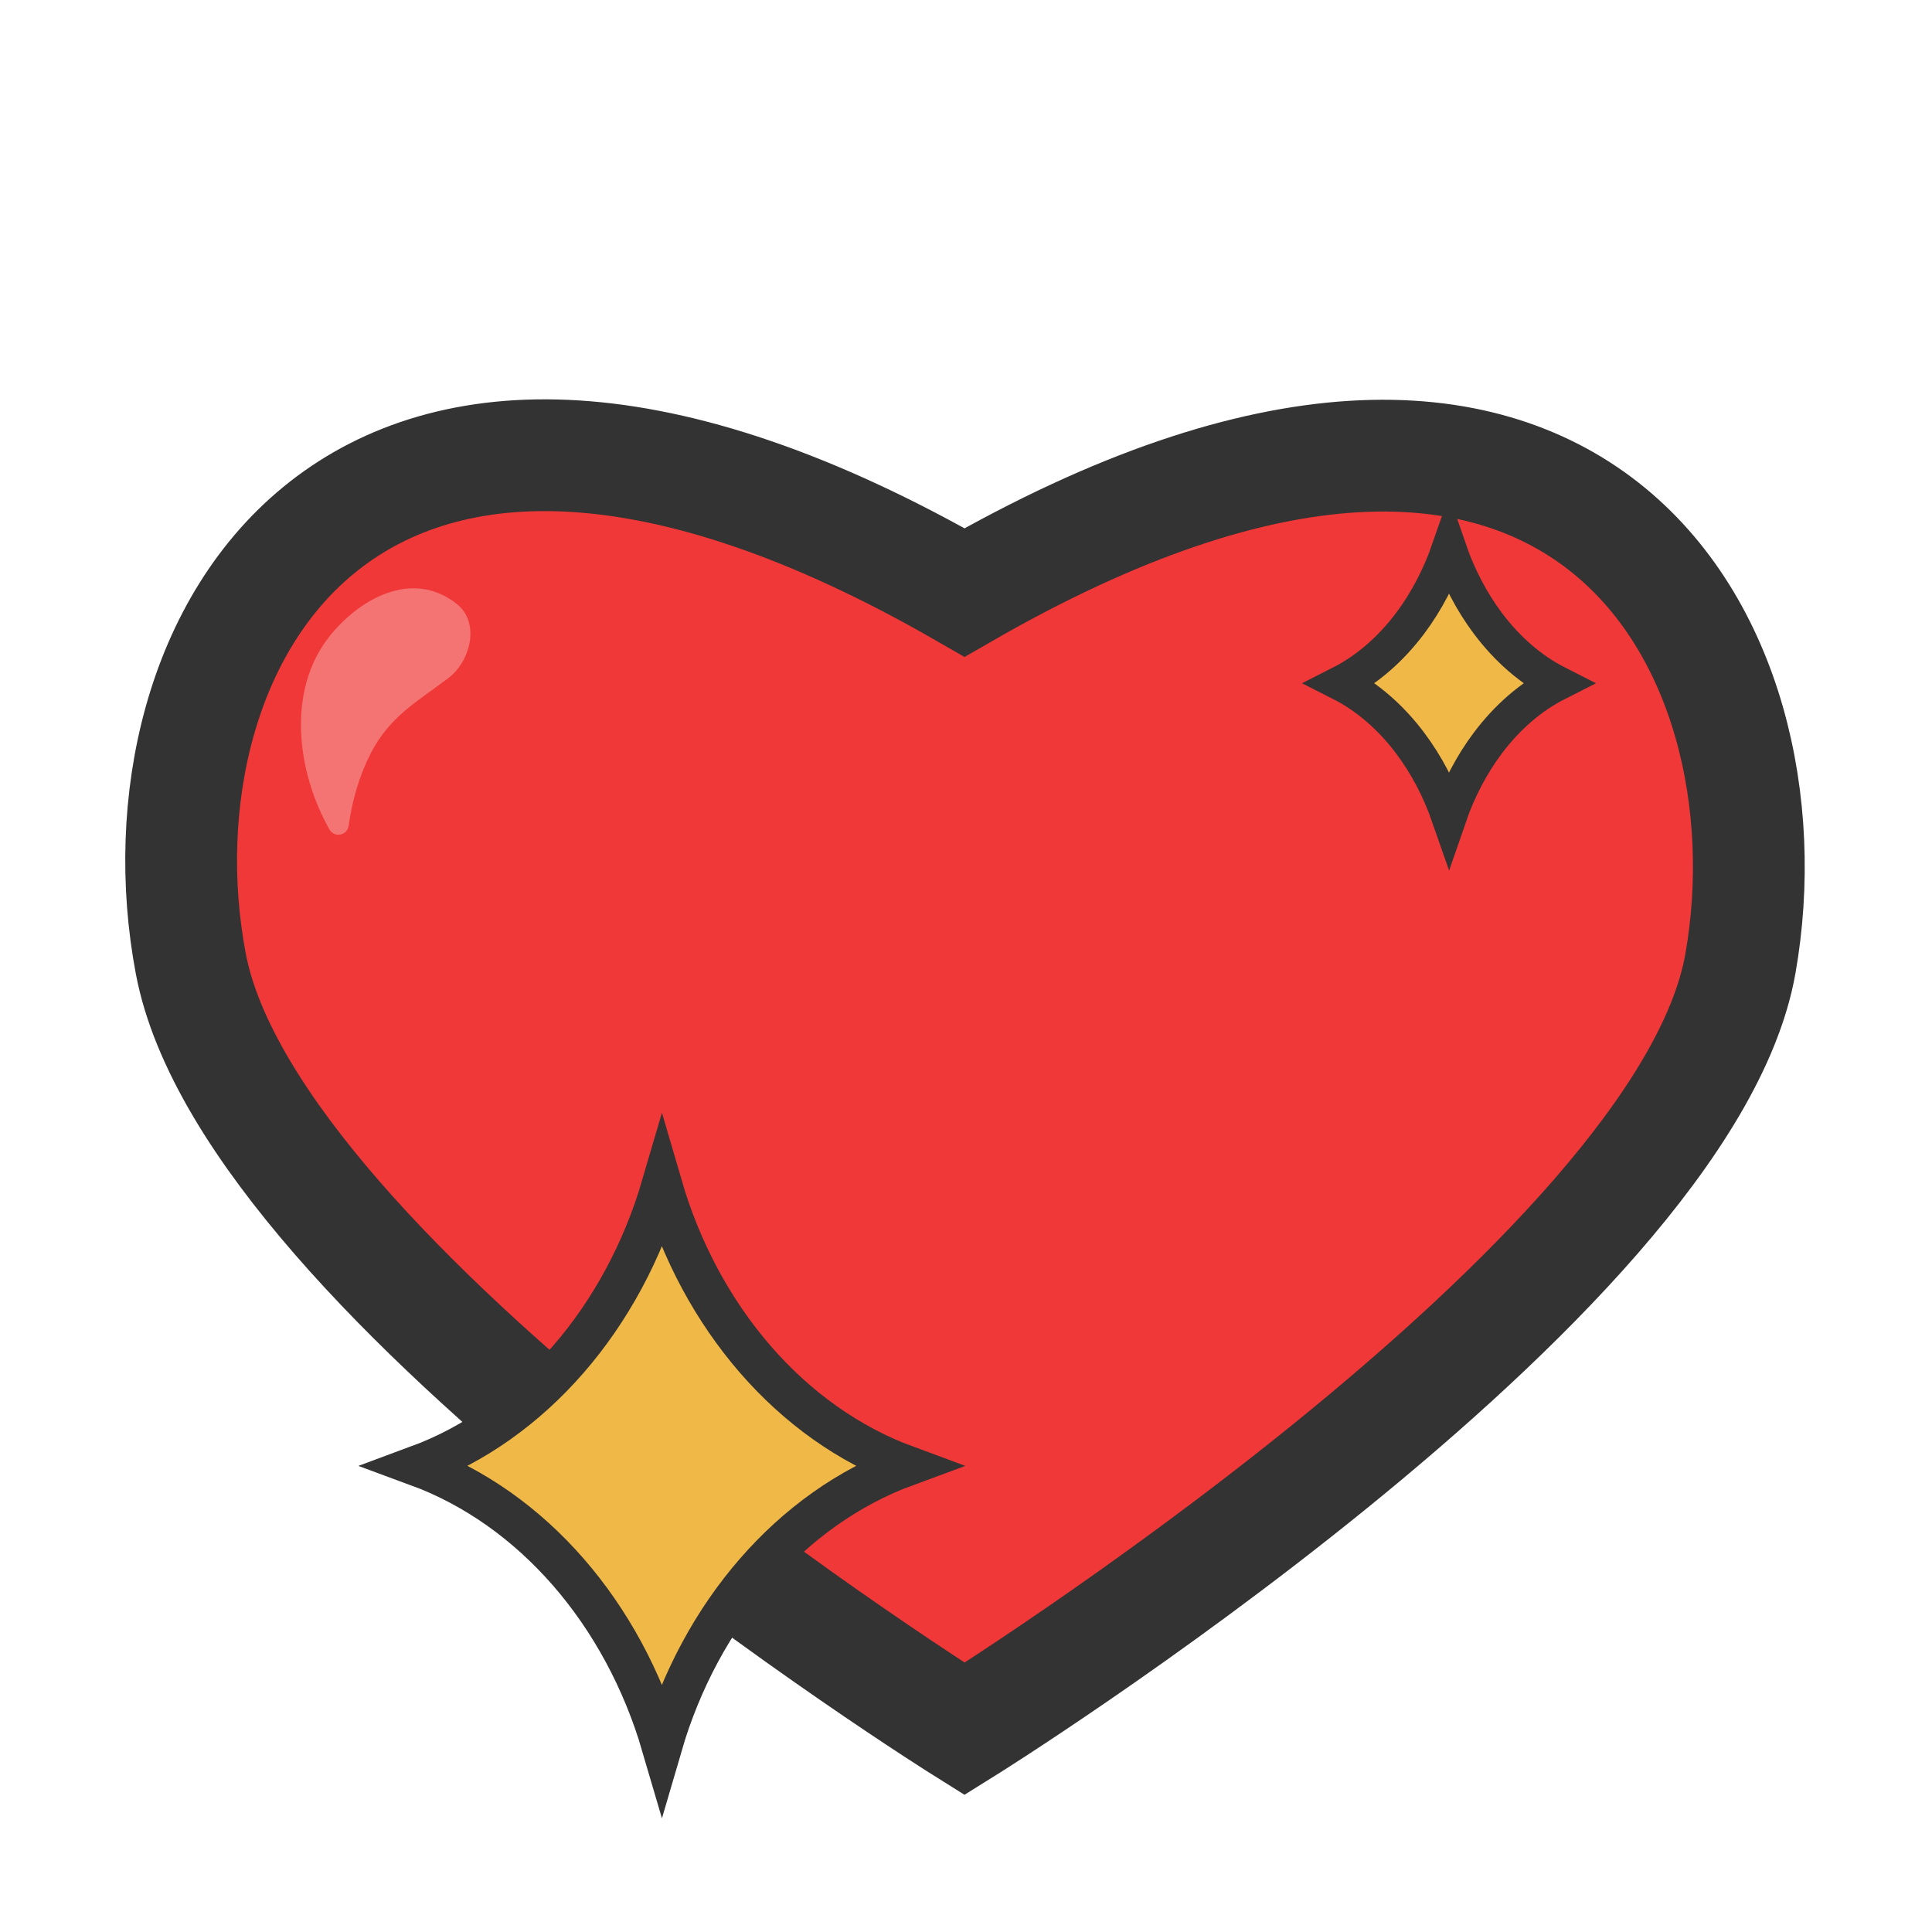<svg xmlns:xlink="http://www.w3.org/1999/xlink" xmlns="http://www.w3.org/2000/svg" width="48" height="48" viewBox="0 0 48 48" fill="none"><path d="M23.964 42.954C23.964 42.954 6.241 31.873 4.74 23.941C3.238 16.009 8.69 5.925 23.964 14.72C39.238 5.925 44.627 16.073 43.24 23.941C41.852 31.809 23.964 42.954 23.964 42.954Z" fill="#EF3837" stroke="#333333" stroke-width="2.777px"></path><path d="M11.344 15.001C10.234 14.13 8.926 14.886 8.194 15.8C7.126 17.134 7.36 19.145 8.184 20.606C8.305 20.822 8.627 20.762 8.662 20.516C8.75 19.893 8.922 19.282 9.207 18.723C9.684 17.794 10.363 17.436 11.144 16.843C11.681 16.437 11.943 15.472 11.344 15.001Z" fill="#F47473"></path><path d="M16.445 29.453C17.403 32.738 19.647 35.36 22.517 36.419C19.647 37.474 17.403 40.088 16.445 43.37C15.484 40.088 13.235 37.474 10.368 36.419C13.235 35.36 15.484 32.738 16.445 29.453Z" fill="#F0B847" stroke="#333333" stroke-width="1.013px"></path><path d="M36.001 13.642C36.237 14.327 36.564 14.95 36.964 15.484C37.441 16.121 38.028 16.638 38.692 16.975C38.028 17.311 37.441 17.826 36.964 18.462C36.564 18.995 36.237 19.616 36.001 20.301C35.763 19.616 35.436 18.995 35.035 18.462C34.558 17.826 33.971 17.311 33.308 16.975C33.971 16.638 34.558 16.121 35.036 15.484C35.436 14.95 35.763 14.327 36.001 13.642Z" fill="#F0B847" stroke="#333333" stroke-width="0.868px"></path></svg>
